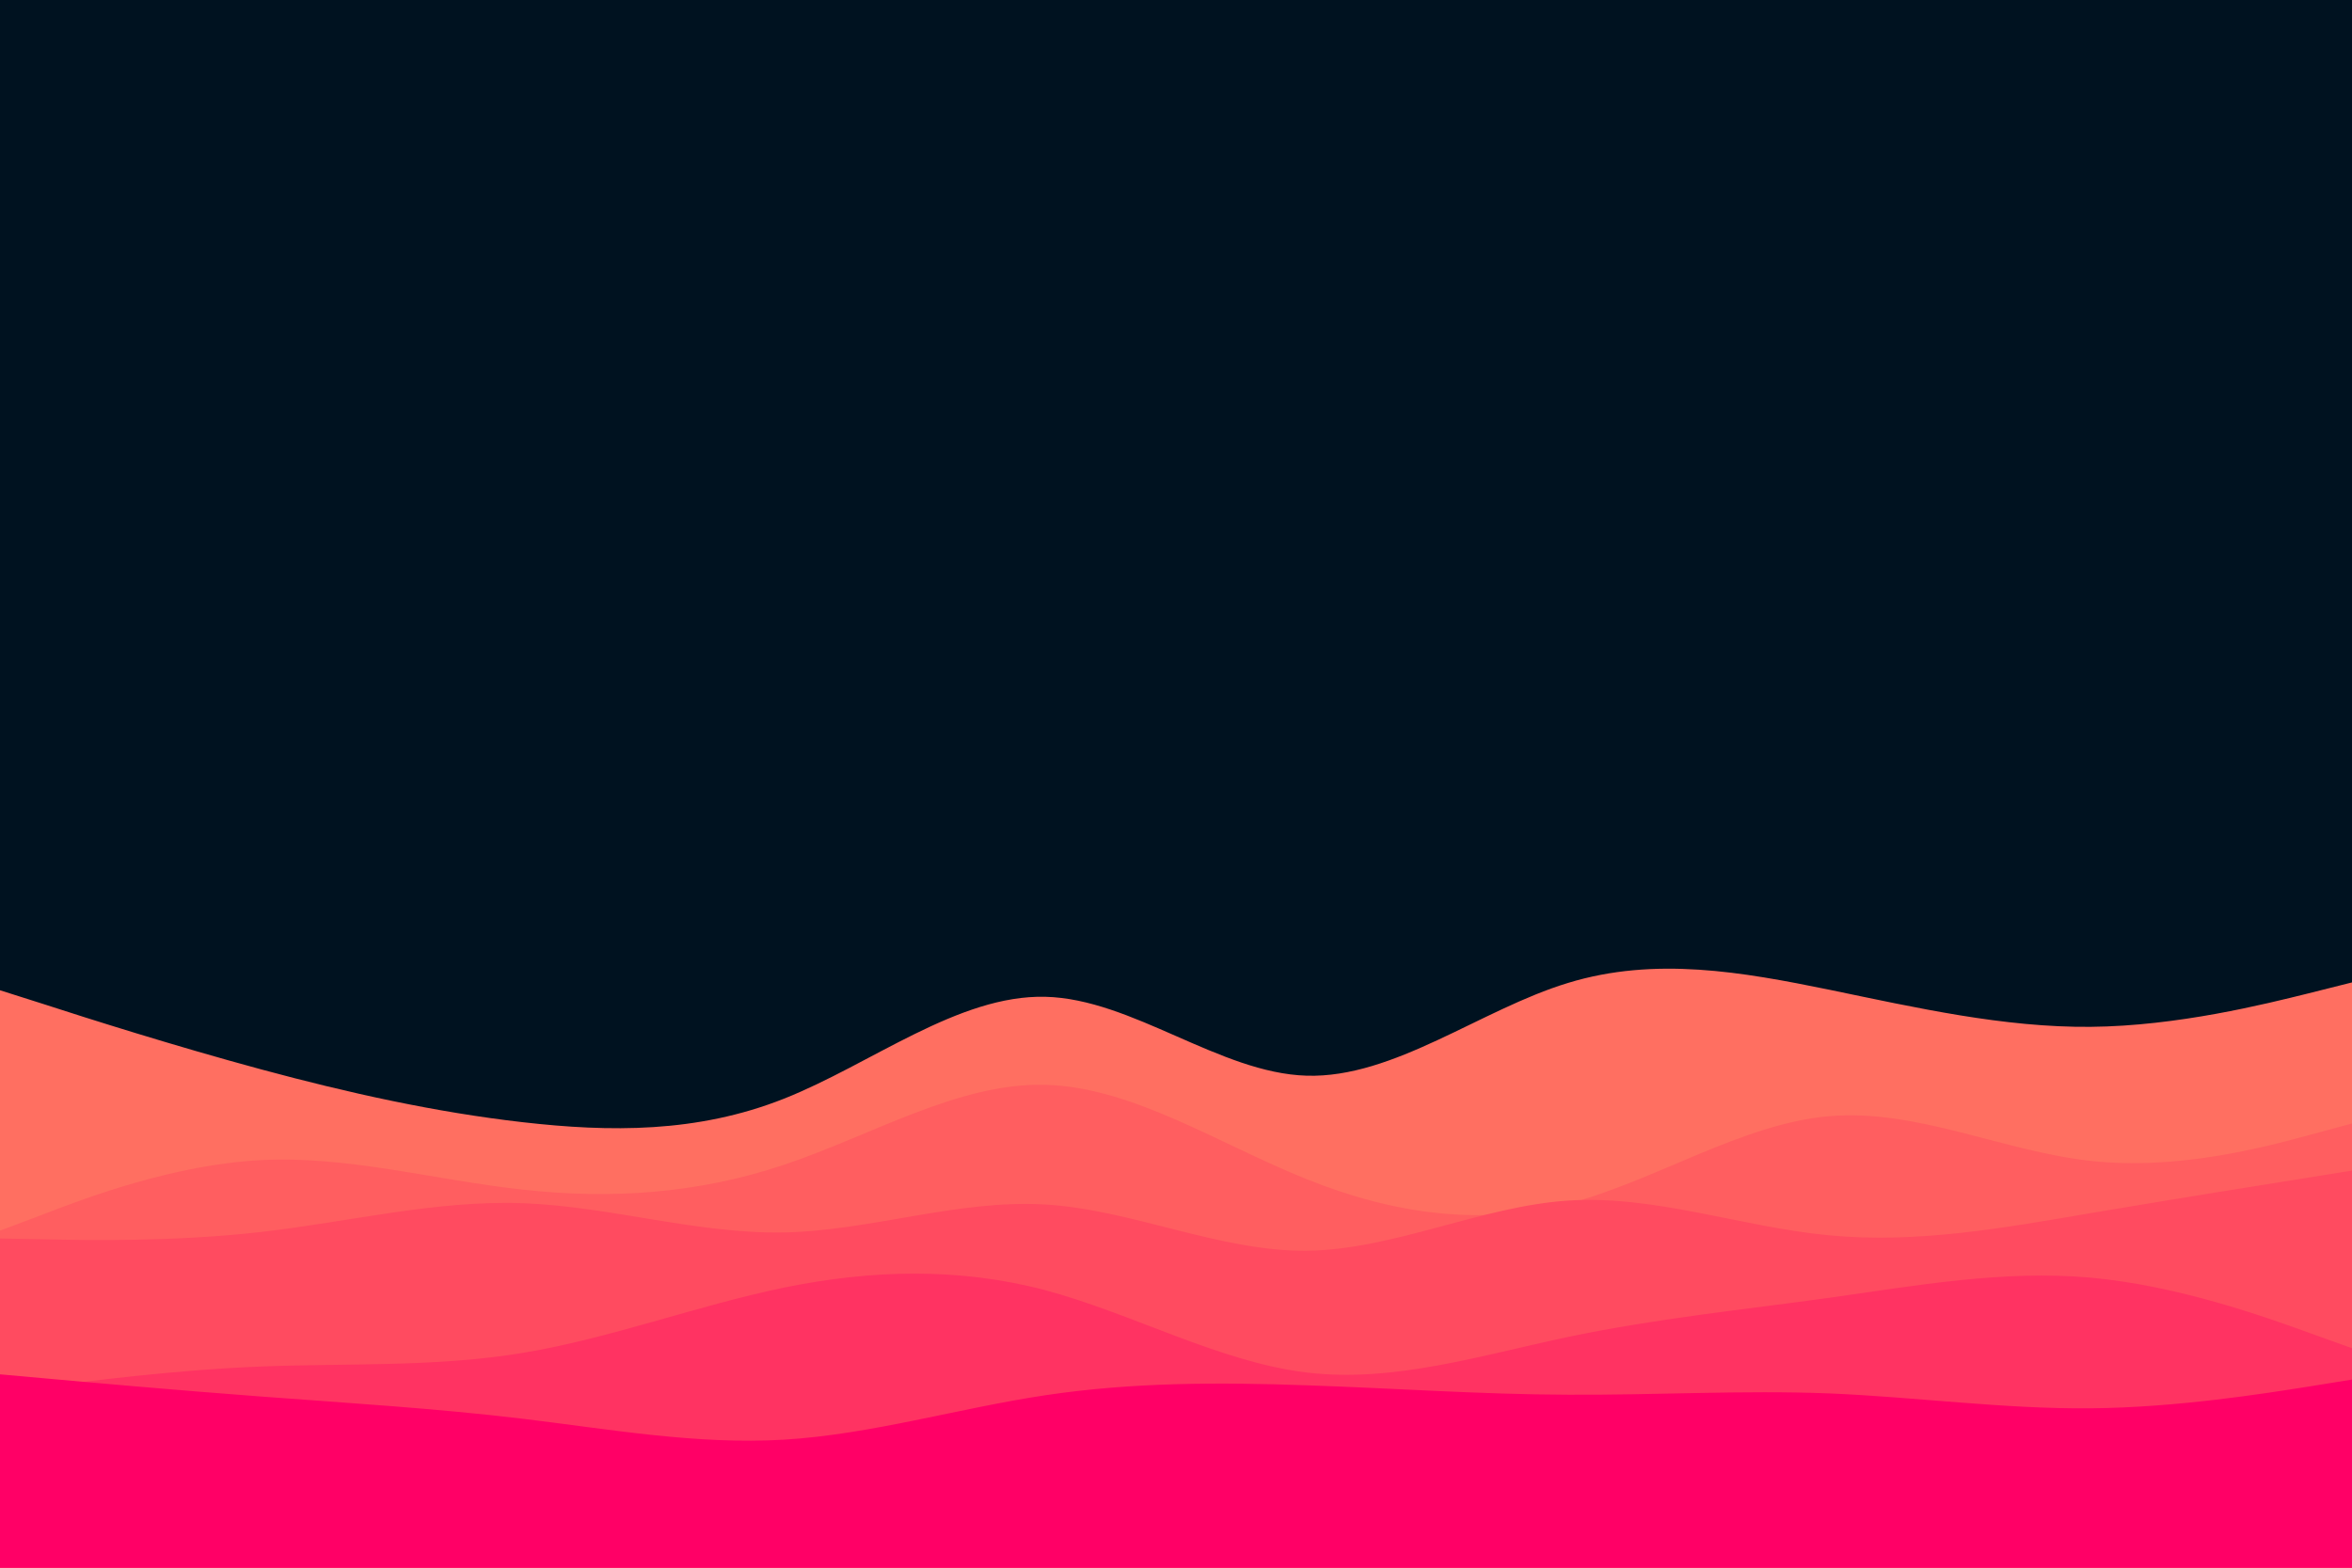 <svg id="visual" viewBox="0 0 900 600" width="900" height="600" xmlns="http://www.w3.org/2000/svg" xmlns:xlink="http://www.w3.org/1999/xlink" version="1.1"><rect x="0" y="0" width="900" height="600" fill="#001220"></rect><path d="M0 379L16.7 384.3C33.3 389.7 66.7 400.3 100 409.3C133.3 418.3 166.7 425.7 200 429.5C233.3 433.3 266.7 433.7 300 420.5C333.3 407.3 366.7 380.7 400 381.5C433.3 382.3 466.7 410.7 500 411.7C533.3 412.7 566.7 386.3 600 376.2C633.3 366 666.7 372 700 378.8C733.3 385.7 766.7 393.3 800 393C833.3 392.7 866.7 384.3 883.3 380.2L900 376L900 601L883.3 601C866.7 601 833.3 601 800 601C766.7 601 733.3 601 700 601C666.7 601 633.3 601 600 601C566.7 601 533.3 601 500 601C466.7 601 433.3 601 400 601C366.7 601 333.3 601 300 601C266.7 601 233.3 601 200 601C166.7 601 133.3 601 100 601C66.7 601 33.3 601 16.7 601L0 601Z" fill="#ff6f61"></path><path d="M0 471L16.7 464.7C33.3 458.3 66.7 445.7 100 444C133.3 442.3 166.7 451.7 200 455.3C233.3 459 266.7 457 300 445.8C333.3 434.7 366.7 414.3 400 415.2C433.3 416 466.7 438 500 451.3C533.3 464.7 566.7 469.3 600 460.7C633.3 452 666.7 430 700 427.2C733.3 424.3 766.7 440.7 800 444.3C833.3 448 866.7 439 883.3 434.5L900 430L900 601L883.3 601C866.7 601 833.3 601 800 601C766.7 601 733.3 601 700 601C666.7 601 633.3 601 600 601C566.7 601 533.3 601 500 601C466.7 601 433.3 601 400 601C366.7 601 333.3 601 300 601C266.7 601 233.3 601 200 601C166.7 601 133.3 601 100 601C66.7 601 33.3 601 16.7 601L0 601Z" fill="#ff5e60"></path><path d="M0 474L16.7 474.3C33.3 474.7 66.7 475.3 100 471.5C133.3 467.7 166.7 459.3 200 460.5C233.3 461.7 266.7 472.3 300 471.7C333.3 471 366.7 459 400 461C433.3 463 466.7 479 500 478.7C533.3 478.3 566.7 461.7 600 459.5C633.3 457.3 666.7 469.7 700 472.8C733.3 476 766.7 470 800 464.3C833.3 458.7 866.7 453.3 883.3 450.7L900 448L900 601L883.3 601C866.7 601 833.3 601 800 601C766.7 601 733.3 601 700 601C666.7 601 633.3 601 600 601C566.7 601 533.3 601 500 601C466.7 601 433.3 601 400 601C366.7 601 333.3 601 300 601C266.7 601 233.3 601 200 601C166.7 601 133.3 601 100 601C66.7 601 33.3 601 16.7 601L0 601Z" fill="#ff4b60"></path><path d="M0 533L16.7 530.8C33.3 528.7 66.7 524.3 100 523C133.3 521.7 166.7 523.3 200 517.8C233.3 512.3 266.7 499.7 300 492.8C333.3 486 366.7 485 400 493.8C433.3 502.7 466.7 521.3 500 525.3C533.3 529.3 566.7 518.7 600 511.7C633.3 504.7 666.7 501.3 700 496.7C733.3 492 766.7 486 800 489C833.3 492 866.7 504 883.3 510L900 516L900 601L883.3 601C866.7 601 833.3 601 800 601C766.7 601 733.3 601 700 601C666.7 601 633.3 601 600 601C566.7 601 533.3 601 500 601C466.7 601 433.3 601 400 601C366.7 601 333.3 601 300 601C266.7 601 233.3 601 200 601C166.7 601 133.3 601 100 601C66.7 601 33.3 601 16.7 601L0 601Z" fill="#ff3362"></path><path d="M0 526L16.7 527.5C33.3 529 66.7 532 100 534.5C133.3 537 166.7 539 200 543C233.3 547 266.7 553 300 551C333.3 549 366.7 539 400 534C433.3 529 466.7 529 500 530.2C533.3 531.3 566.7 533.7 600 533.8C633.3 534 666.7 532 700 533.3C733.3 534.7 766.7 539.3 800 539C833.3 538.7 866.7 533.3 883.3 530.7L900 528L900 601L883.3 601C866.7 601 833.3 601 800 601C766.7 601 733.3 601 700 601C666.7 601 633.3 601 600 601C566.7 601 533.3 601 500 601C466.7 601 433.3 601 400 601C366.7 601 333.3 601 300 601C266.7 601 233.3 601 200 601C166.7 601 133.3 601 100 601C66.7 601 33.3 601 16.7 601L0 601Z" fill="#ff0066"></path></svg>